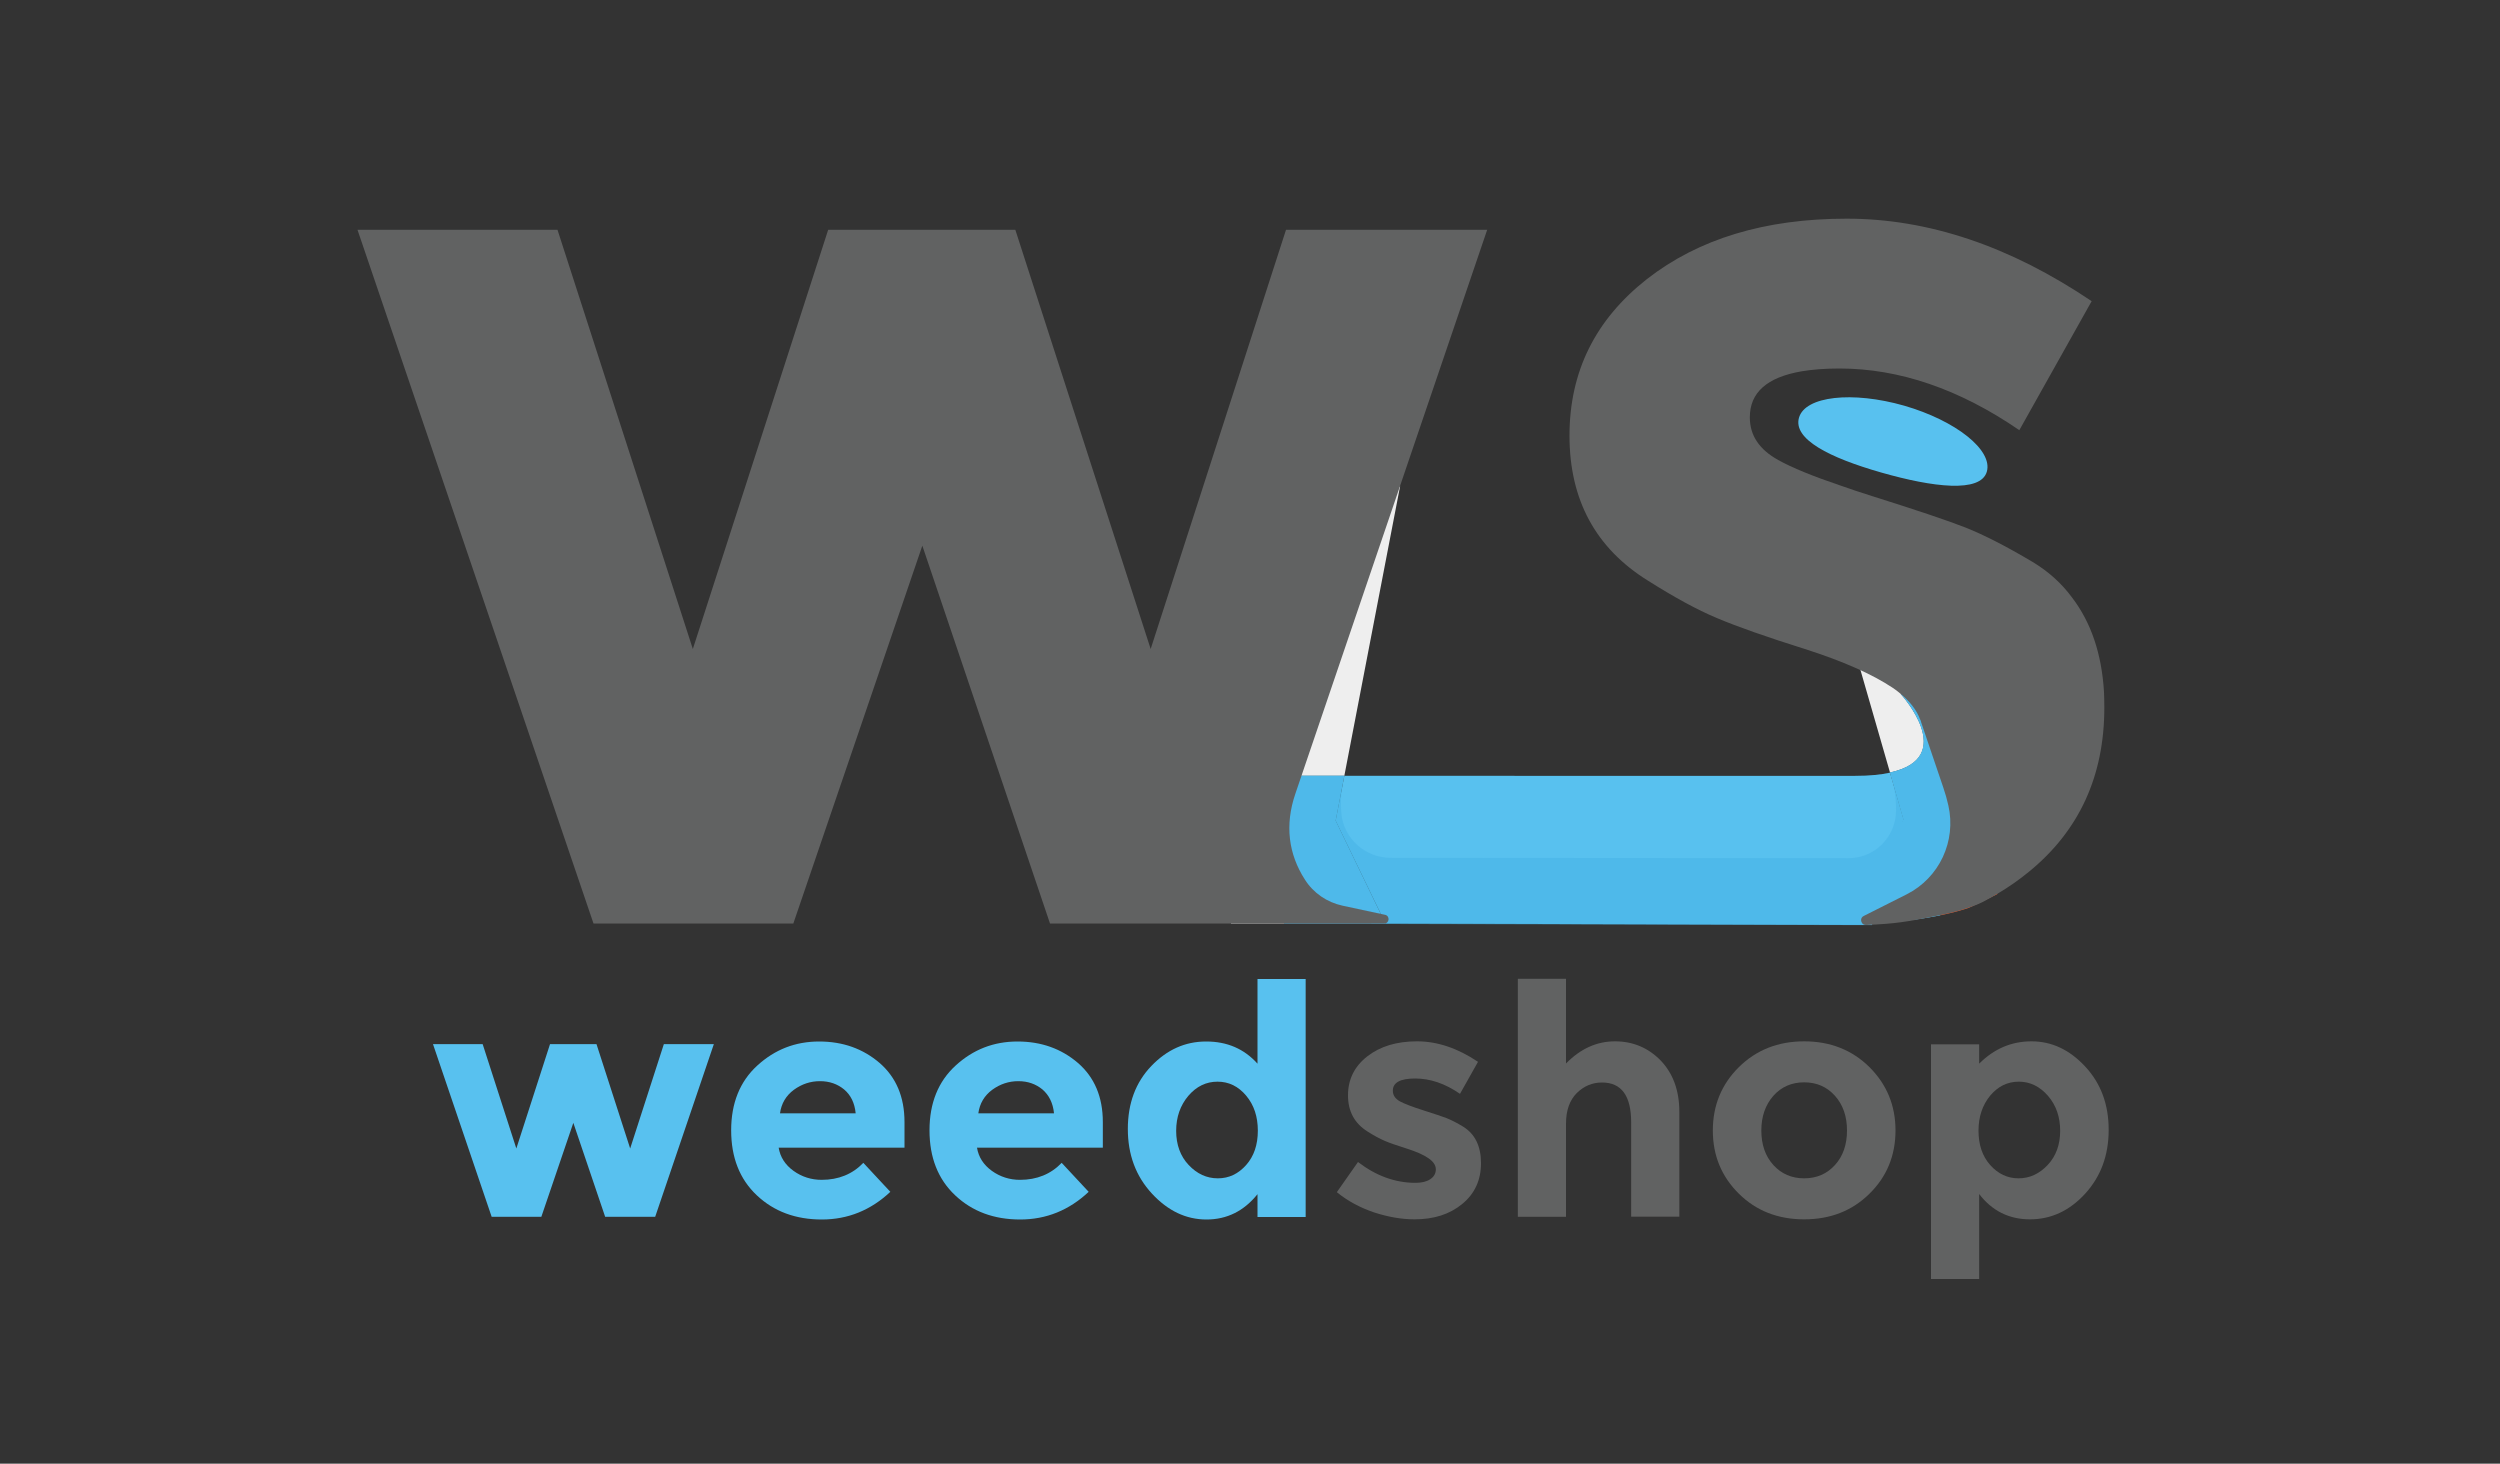 <?xml version="1.0" encoding="utf-8"?>
<!-- Generator: Adobe Illustrator 18.0.0, SVG Export Plug-In . SVG Version: 6.00 Build 0)  -->
<!DOCTYPE svg PUBLIC "-//W3C//DTD SVG 1.1//EN" "http://www.w3.org/Graphics/SVG/1.1/DTD/svg11.dtd">
<svg version="1.1" id="Layer_1" xmlns="http://www.w3.org/2000/svg" xmlns:xlink="http://www.w3.org/1999/xlink" x="0px" y="0px"
	 viewBox="0 0 1500 878.2" enable-background="new 0 0 1500 878.2" xml:space="preserve">
<rect x="0" y="0" width="1500" height="878.2" fill="#333333" stroke="none"/>
<path fill="#58C1EF" d="M1134,463.6c-5.5,1.2-12.4,1.9-20.9,1.9H806.6l-5.2,26.9l29.9,61.7l291.8,0.9l19-63.4L1134,463.6z"/>
<polygon fill="#F36E44" points="1226.2,465.5 1173.9,435.5 1196.9,500.3 1218.1,468.5 "/>
<path fill="#EEEEEE" d="M1140.3,416.2l33.6,19.2l-4.5-12.7l-60.3-45.6l24.9,86.4C1175.6,454.6,1140.3,416.2,1140.3,416.2z"/>
<path fill="#F05323" d="M1201.8,514.2l-3.5,22.3l-17,8.2c-4.1,1.4-9.8,3-17.2,4.5l32.8-48.9L1201.8,514.2z"/>
<path fill="#58C1EF" d="M1196.8,500.3l-32.8,48.9c-8,1.6-18.1,3.2-30.4,4.1l-14.3-0.5l3.7,2.2l7.7-39.1l11.3-24.3l-7.3-25.4
	c0-0.1,0-0.2-0.1-0.4l-0.7-2.3c40.8-8.8,7.7-45.9,6.3-47.3c0,0,0,0,0,0l33.6,19.3L1196.8,500.3z"/>
<polygon fill="#EEEEEE" points="806.6,465.5 840.1,291.5 741.6,402 738.6,554.1 770.5,554.1 770.5,465.5 "/>
<polygon fill="#58C1EF" points="806.6,465.5 770.5,465.5 770.5,554.1 831.2,554.1 801.4,492.4 "/>
<path opacity="0.5" fill="#44B3E6" d="M834.4,514.7c-15.2,0-28.2-11.5-29.6-26.7c-0.5-5.8-0.3-11.7,0.7-17l1.1-5.6h-36v88.7h52.2
	l0.1,0.3l300.2,0.7l0,0l0,0v0l0.9-2.1l9.7,0.3c12.2-0.9,22.3-2.4,30.4-4.1l32.8-48.9l-22.9-64.8l-33.6-19.3c0,0,0,0,0,0
	c1.3,1.4,34.5,38.5-6.3,47.3l0.7,2.3c0,0.1,0.1,0.2,0.1,0.4c1.9,6.7,2.8,13.5,2.7,20.4c-0.2,15.7-12.9,28.4-28.6,28.3L834.4,514.7z"
	/>
<g>
	<path fill="#58C1EF" d="M324.8,730.1H295l-35.2-103.6h29.8l20.2,62.6l20.2-62.6h27.9l20.2,62.6l20.2-62.6h30l-35.2,103.6h-30
		L344,673.7L324.8,730.1z"/>
	<path fill="#58C1EF" d="M534.2,715.1c-11.7,11-25.4,16.6-41.1,16.6c-15.7,0-28.7-4.8-39-14.5c-10.3-9.7-15.4-22.7-15.4-39
		c0-16.3,5.2-29.3,15.7-38.9c10.5-9.6,22.8-14.4,37.1-14.4c14.2,0,26.3,4.3,36.3,12.9c9.9,8.6,14.9,20.4,14.9,35.4v15.4h-75.5
		c0.9,5.6,3.9,10.3,8.9,13.9c5,3.6,10.7,5.4,16.9,5.4c10.1,0,18.5-3.4,25-10.2L534.2,715.1z M506.5,653.7c-4-3.3-8.8-5-14.5-5
		c-5.7,0-10.9,1.7-15.7,5.2c-4.7,3.5-7.5,8.2-8.3,14.1h45.4C512.8,661.8,510.5,657.1,506.5,653.7z"/>
	<path fill="#58C1EF" d="M653.2,715.1c-11.7,11-25.4,16.6-41.1,16.6c-15.7,0-28.7-4.8-39-14.5c-10.3-9.7-15.4-22.7-15.4-39
		c0-16.3,5.2-29.3,15.7-38.9c10.5-9.6,22.8-14.4,37.1-14.4c14.2,0,26.3,4.3,36.3,12.9c9.9,8.6,14.9,20.4,14.9,35.4v15.4h-75.5
		c0.9,5.6,3.9,10.3,8.9,13.9c5,3.6,10.7,5.4,16.9,5.4c10.1,0,18.5-3.4,25-10.2L653.2,715.1z M625.5,653.7c-4-3.3-8.8-5-14.5-5
		c-5.7,0-10.9,1.7-15.7,5.2c-4.7,3.5-7.5,8.2-8.3,14.1h45.4C631.8,661.8,629.4,657.1,625.5,653.7z"/>
	<path fill="#58C1EF" d="M723.9,731.7c-12.3,0-23.2-5.2-32.8-15.6c-9.6-10.4-14.4-23.3-14.4-38.7c0-15.4,4.7-28,14.1-37.8
		c9.4-9.8,20.3-14.7,32.9-14.7c12.6,0,22.8,4.4,30.8,13.3v-50.8h28.9v142.8h-28.9v-13.7C746.4,726.6,736.2,731.7,723.9,731.7z
		 M705.7,678.5c0,8.3,2.5,15.2,7.5,20.5c5,5.3,10.8,8,17.5,8c6.7,0,12.3-2.7,17-8c4.7-5.3,7-12.2,7-20.6c0-8.4-2.3-15.4-7-21
		c-4.7-5.6-10.4-8.4-17.2-8.4s-12.6,2.8-17.5,8.5C708.2,663.2,705.7,670.2,705.7,678.5z"/>
</g>
<g>
	<path fill="#616262" d="M888.6,697.9c0,10.2-3.8,18.4-11.3,24.5c-7.5,6.2-17,9.2-28.6,9.2c-7.7,0-15.7-1.4-24.1-4.1
		c-8.3-2.8-15.9-6.8-22.5-12.2l12.7-18.1c10.8,8.3,22.3,12.5,34.5,12.5c3.7,0,6.7-0.7,8.9-2.2c2.2-1.5,3.3-3.4,3.3-5.9
		c0-2.4-1.5-4.7-4.5-6.7c-3-2.1-7.4-4-13.1-5.8c-5.7-1.8-10.1-3.3-13.1-4.6c-3-1.3-6.4-3.1-10.3-5.6c-7.8-4.9-11.7-12.1-11.7-21.7
		c0-9.6,3.9-17.4,11.6-23.4c7.7-6,17.6-9,29.8-9c12.2,0,24.4,4.1,36.6,12.3l-10.8,19.2c-9-6.2-17.9-9.2-26.9-9.2
		c-8.9,0-13.4,2.4-13.4,7.3c0,2.7,1.4,4.8,4.2,6.4c2.8,1.5,7.5,3.3,14.1,5.4c6.5,2.1,11.2,3.6,14,4.7c2.8,1.1,6.1,2.8,9.9,5.1
		C885,680.4,888.6,687.7,888.6,697.9z"/>
	<path fill="#616262" d="M939.6,674.3v55.8h-28.9V587.3h28.9v50.8c8.7-8.9,18.5-13.3,29.4-13.3c10.8,0,20,3.9,27.4,11.5
		c7.4,7.7,11.2,18,11.2,30.8v62.9h-28.9v-56.6c0-15.9-5.8-23.9-17.5-23.9c-5.8,0-10.8,2.1-15.1,6.3
		C941.8,660.1,939.6,666.2,939.6,674.3z"/>
	<path fill="#616262" d="M1137.3,678.3c0,15-5.2,27.7-15.6,37.9c-10.4,10.3-23.5,15.4-39.2,15.4s-28.8-5.1-39.2-15.4
		c-10.4-10.3-15.6-22.9-15.6-37.9c0-15,5.2-27.7,15.6-38c10.4-10.3,23.5-15.5,39.2-15.5s28.8,5.2,39.2,15.5
		C1132.1,650.7,1137.3,663.3,1137.3,678.3z M1056.8,678.3c0,8.5,2.4,15.4,7.2,20.7c4.8,5.3,11,8,18.5,8c7.5,0,13.7-2.7,18.5-8
		c4.8-5.3,7.2-12.2,7.2-20.7c0-8.5-2.4-15.4-7.2-20.8c-4.8-5.4-11-8.1-18.5-8.1c-7.5,0-13.7,2.7-18.5,8.1
		C1059.2,663,1056.8,669.9,1056.8,678.3z"/>
	<path fill="#616262" d="M1218.9,624.8c12.1,0,22.8,5,32.2,15.1c9.4,10.1,14.1,22.7,14.1,38c0,15.3-4.7,28-14.1,38.3
		c-9.4,10.3-20.5,15.4-33.1,15.4c-12.6,0-22.8-5.1-30.5-15.2v51h-28.9V626.6h28.9v11.6C1196.4,629.3,1206.8,624.8,1218.9,624.8z
		 M1187.1,678.4c0,8.4,2.3,15.3,7,20.6c4.7,5.3,10.4,8,17,8c6.7,0,12.5-2.7,17.5-8c5-5.3,7.5-12.2,7.5-20.5s-2.4-15.3-7.3-21
		c-4.9-5.6-10.7-8.5-17.5-8.5c-6.8,0-12.5,2.8-17.2,8.4C1189.5,663,1187.1,670,1187.1,678.4z"/>
</g>
<path fill="#616262" d="M1262.6,424.5c0,41-15,73.9-45.3,98.6c-6,4.9-12.4,9.4-19.1,13.3c-2.9,1.7-5.8,3.4-8.8,4.9
	c0,0-2.6,1.4-8.2,3.3c-4.1,1.4-9.8,3-17.2,4.5c-8,1.6-20.3,4.3-32.5,5.2c-3.8,0.3-7.7,0.5-11.9,0.7c-1,0-1.9-0.4-2.3-1.1
	c-1-1.3-0.9-3.4,0.9-4.3l25.8-13c19.6-9.9,29.9-31.9,25-53.4c-0.8-3.6-1.8-7.1-3-10.6l-13.3-39.2c-0.1-0.7-0.4-1.4-0.7-1.9
	c-2-5.4-5.9-10.4-11.6-15.2c0,0,0,0,0,0c-1.5-1.3-3.1-2.5-4.9-3.7c-12.2-8.1-29.7-15.9-52.6-23.2c-22.9-7.2-40.5-13.4-52.6-18.5
	c-12.2-5.1-26-12.7-41.5-22.5c-31.4-19.5-47.1-48.5-47.1-87c0-38.4,15.5-69.6,46.4-93.9c31-24.2,70.9-36.3,119.9-36.3
	c48.9,0,97.9,16.4,147,49.5l-43.4,77.4c0,0,0,0,0,0c-36-24.7-72.1-37-107.9-37c-8.7,0-16.3,0.6-22.8,1.7c-20.7,3.6-31,12.7-31,27.6
	c0,10.9,5.7,19.3,17,25.6c8.3,4.6,20.7,9.7,37.3,15.3c5.8,2.1,12.3,4.2,19.2,6.4c26.3,8.3,44.9,14.5,56.1,18.9
	c11,4.4,24.3,11.2,39.8,20.4c9.7,5.8,17.7,13,24,21.6c11.3,14.8,17.7,33.6,19.1,56.4C1262.5,417.8,1262.6,421.1,1262.6,424.5z"/>
<path fill="#616262" d="M892.3,137.9H771.6l-81.2,251.5l-81.2-251.5H496.9l-81.2,251.5l-81.2-251.5H214.5l141.6,416.2h119.9
	l77.4-226.7L630,554.1h114.4h6.3h79.8c3.2,0,3.6-4.5,0.6-5.2l-25.6-5.5c-9.3-2-17.5-7.6-22.6-15.7c-9.8-15.3-12.1-32.6-5.7-51.4
	L892.3,137.9z"/>
<path fill="#58C1EF" d="M1192.1,283c-3.7,12.9-32.3,9.4-63.4,0.5c-31.1-8.9-53-20-49.3-32.9c3.7-12.9,31.9-16.1,63.1-7.2
	C1173.6,252.4,1195.8,270.1,1192.1,283z"/>
</svg>
